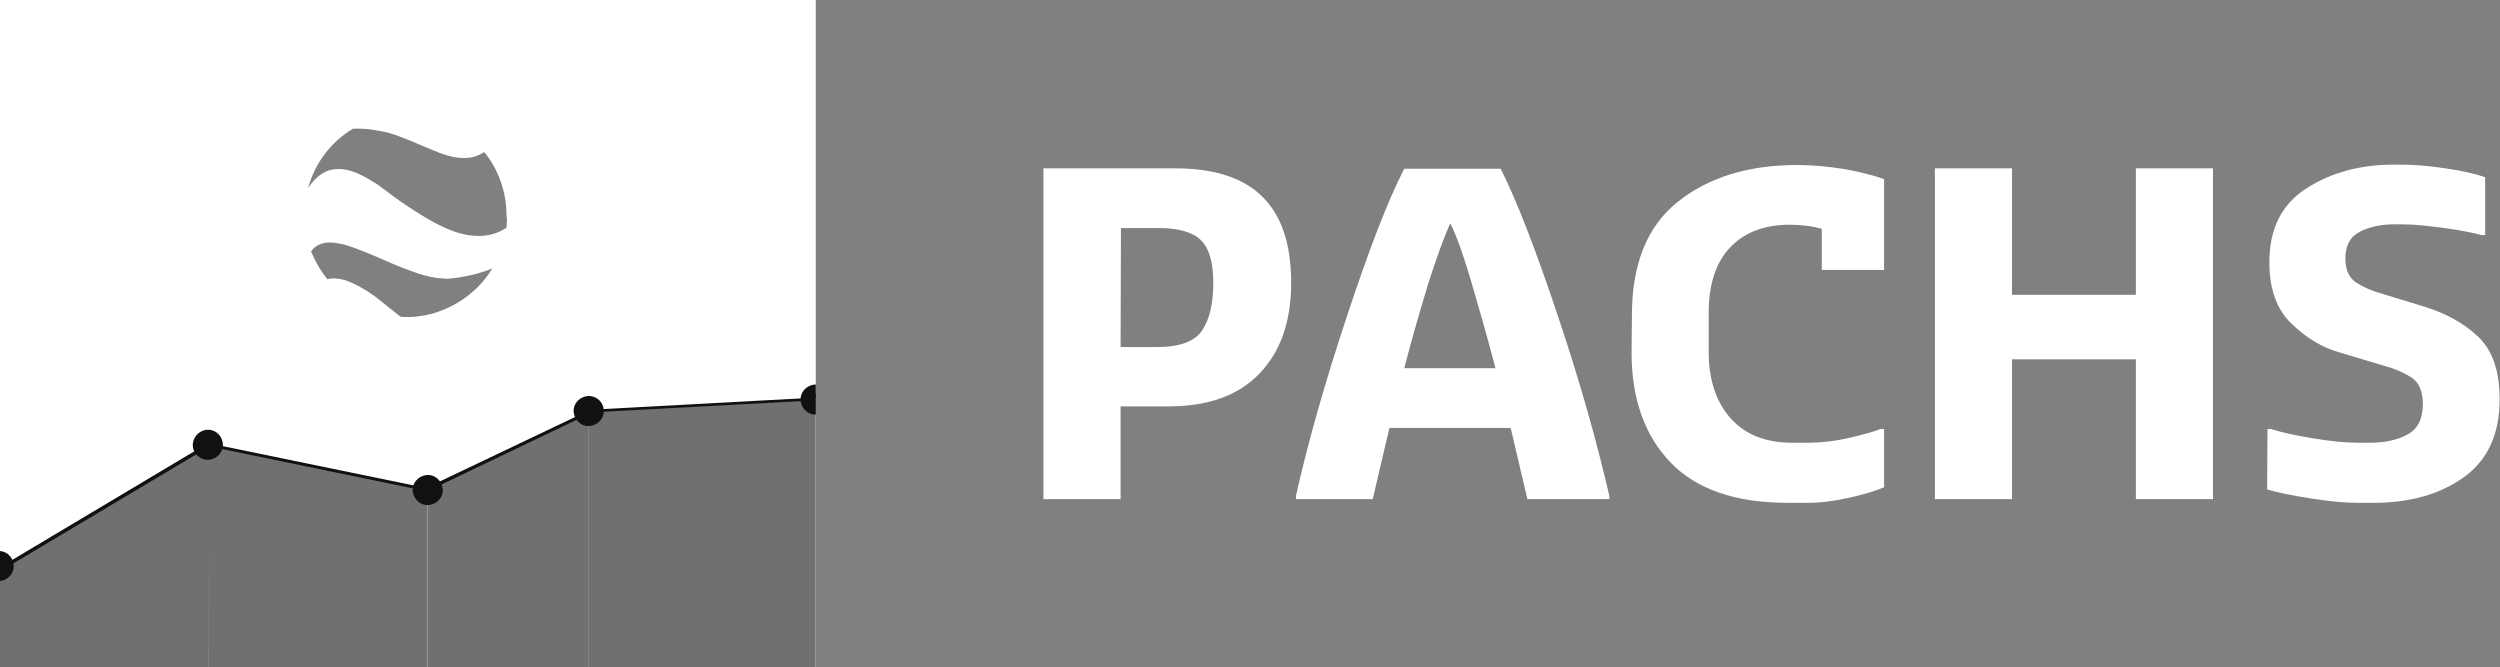 <?xml version="1.0" encoding="utf-8"?>
<!-- Generator: Adobe Illustrator 26.4.1, SVG Export Plug-In . SVG Version: 6.00 Build 0)  -->
<svg version="1.1" id="Capa_1" xmlns="http://www.w3.org/2000/svg" xmlns:xlink="http://www.w3.org/1999/xlink" x="0px" y="0px"
	 viewBox="0 0 674.2 180" style="enable-background:new 0 0 674.2 180;" xml:space="preserve">
<rect x="0" y="0" width="674.2" height="180" fill="#808080" stroke="none"/>
<style type="text/css">
	.st0{fill:#FFFFFF;}
	.st1{clip-path:url(#SVGID_00000065776579614288839790000009454742231596776859_);}
	.st2{opacity:0.6;}
	.st3{fill:#111111;}
</style>
<g>
	<g id="Capa_2_00000111175504856701323240000015393119955637702026_">
		<g id="Capa_1-2">
			<g>
				<g>
					<path class="st0" d="M281.4,134.6V45.4h35.5c10.5,0,18.3,2.5,23.5,7.6c5.2,5.1,7.8,12.8,7.8,23.3s-2.9,18.6-8.6,24.5
						c-5.7,5.9-13.9,8.8-24.5,8.8h-12.9v25L281.4,134.6L281.4,134.6z M302.2,93.6h9.8c6.1,0,10.2-1.5,12.2-4.5s3-7.2,3-12.8
						s-1.1-9.3-3.3-11.5s-6.1-3.3-11.5-3.3h-10.1L302.2,93.6L302.2,93.6z"/>
					<path class="st0" d="M349.5,134.6v-0.9c3.2-14.3,7.8-30.5,13.7-48.3s11-31.2,15.5-39.9h26c4.4,8.7,9.5,22,15.5,39.9
						c6,17.9,10.5,34,13.8,48.3v0.9h-22.1l-4.5-19.2h-32.7l-4.5,19.2H349.5z M385.2,76.4c-2.2,7.2-4.4,14.8-6.5,22.9h24.6
						c-2.1-8.1-4.3-15.7-6.4-22.9c-2.1-7.2-4-12.6-5.8-16.2C389.5,63.8,387.5,69.2,385.2,76.4z"/>
					<path class="st0" d="M440.1,85c0-13.8,4.1-24,12.4-30.6s19-9.9,32.2-9.9c4.1,0,8.4,0.4,12.7,1.1c4.4,0.8,7.9,1.7,10.7,2.7v24.5
						h-16.8V61.7c-1.1-0.3-2.4-0.6-4-0.8s-3.1-0.3-4.6-0.3c-6.8,0-12.2,2-16.1,6.1c-3.9,4.1-5.8,10-5.8,17.7V95
						c0,7.4,2,13.4,5.9,17.8c3.9,4.4,9.5,6.6,16.6,6.6h4.3c3.4,0,7.1-0.4,11-1.3c3.9-0.9,6.8-1.7,8.5-2.4h1v15.7
						c-2.1,0.9-5.2,1.9-9.3,2.8c-4,0.9-7.8,1.4-11.2,1.4h-5.5c-14,0-24.6-3.6-31.6-10.9c-7-7.3-10.5-17.2-10.5-29.6L440.1,85
						L440.1,85z"/>
					<path class="st0" d="M521.8,134.6V45.4h20.8v34.1H576V45.4h20.8v89.2H576V96.9h-33.4v37.7L521.8,134.6L521.8,134.6z"/>
					<path class="st0" d="M611.5,115.7h1c2.7,0.9,6.4,1.7,11.2,2.5s8.9,1.2,12.2,1.2h3.1c4,0,7.5-0.7,10.2-2.2
						c2.8-1.5,4.2-4.2,4.2-8.3c0-3.2-1-5.6-2.8-6.9c-1.9-1.3-4.5-2.5-7.8-3.4l-12-3.6c-4.6-1.3-8.9-3.9-12.8-7.7
						c-4-3.8-6-9.3-6-16.6c0-9,3.3-15.6,10-19.9s14.5-6.4,23.5-6.4h2.1c3.2,0,7.2,0.3,11.9,1c4.7,0.7,8.2,1.5,10.7,2.4v15.6h-1
						c-2.2-0.6-5.5-1.3-10-1.9s-8.1-1-11.1-1h-2.4c-3.7,0-6.8,0.7-9.3,2c-2.6,1.3-3.9,3.7-3.9,7.2c0,3.1,1,5.2,2.9,6.5
						c1.9,1.2,4.1,2.2,6.6,2.9l11.8,3.6c5.8,1.8,10.6,4.4,14.5,8.1c3.9,3.7,5.8,9.3,5.8,16.9c0,9.5-3.3,16.5-9.8,21.1
						s-14.6,6.8-24.2,6.8h-4.3c-3.4,0-7.7-0.4-12.7-1.2c-5.1-0.8-9-1.6-11.7-2.4L611.5,115.7L611.5,115.7z"/>
				</g>
				<g>
					<path class="st0" d="M0,0v180h220V0H0z M127.1,79c-1.4,1.2-2.9,2.2-4.5,3.1c-1.6,0.9-3.3,1.6-5.1,2.2c-1.8,0.6-3.7,0.9-5.5,1.1
						c-0.8,0.1-1.7,0.1-2.6,0.1c-0.5,0-0.9,0-1.4-0.1c-0.5-0.4-0.9-0.7-1.4-1.1c-1.5-1.2-3-2.4-4.5-3.6c-1.5-1.2-3-2.2-4.6-3.1
						c-1.6-0.9-3.1-1.6-4.6-2.1c-1.6-0.4-3.1-0.6-4.6-0.2c-1.8-2.2-3.3-4.8-4.4-7.5c0.9-1.3,2.2-2,3.7-2.3l-0.1,0
						c0.5-0.1,0.9-0.1,1.4-0.1c1.1,0,2.4,0.2,3.7,0.5c1.9,0.5,4,1.3,6.2,2.2c2.2,0.9,4.5,1.9,6.8,2.9c2.3,1,4.7,1.9,7,2.7
						c2.4,0.8,4.7,1.3,6.9,1.4c0.7,0.1,1.5,0.1,2.2,0c1.1-0.1,2.4-0.3,3.9-0.6c2.2-0.4,4.7-1.1,7.2-2.1
						C131.2,74.9,129.4,77.1,127.1,79L127.1,79z M136.6,61.4c-2.6,1.7-5.4,2.4-8.3,2.2c-2.9-0.1-5.9-1-9-2.5
						c-3.1-1.4-6.2-3.4-9.4-5.5c-2.3-1.5-4.6-3.2-6.8-4.9c-0.9-0.7-1.8-1.3-2.7-1.8c-3.3-2.1-6.6-3.5-9.6-3.3
						c-2.8,0.1-5.4,1.6-7.7,5.1c1.8-6.7,6.2-12.5,12.1-16l0,0c0.4,0,0.9,0,1.3,0c1.6,0,3.3,0.1,5.2,0.5c2.2,0.3,4.3,0.9,6.3,1.7
						c2.1,0.8,4.1,1.6,6.1,2.5c2,0.8,3.9,1.7,5.8,2.3c1.9,0.6,3.8,1,5.5,0.9c1.8,0,3.5-0.5,5.2-1.6c3.8,4.7,6,10.7,6,17.2
						C136.8,59.1,136.7,60.2,136.6,61.4L136.6,61.4z"/>
					<g>
						<defs>
							<rect id="SVGID_1_" y="0.4" width="220" height="179.6"/>
						</defs>
						<clipPath id="SVGID_00000137818955374140827000000017505537835140578483_">
							<use xlink:href="#SVGID_1_"  style="overflow:visible;"/>
						</clipPath>
						<g style="clip-path:url(#SVGID_00000137818955374140827000000017505537835140578483_);">
							<g>
								<g class="st2">
									<g>
										<polygon class="st3" points="-31.5,172.2 56.3,120 56.3,208.5 -31.4,208.5 										"/>
									</g>
									<g>
										<polygon class="st3" points="56,119.9 56,119.9 115.3,132.2 115.3,208.5 56.3,208.5 										"/>
									</g>
									<g>
										<polygon class="st3" points="115.3,132.2 115.3,132.2 158.8,110.8 158.8,208.5 115.3,208.5 										"/>
									</g>
									<g>
										<polygon class="st3" points="158.8,110.8 158.8,110.8 220,107.8 220,208.5 158.8,208.5 										"/>
									</g>
									<g>
										<polygon class="st3" points="313.8,33.5 313.8,206.5 236.2,206.5 236.2,105.7 236.2,105.7 										"/>
									</g>
									<g>
										<polygon class="st3" points="296.5,208.5 296.5,35.5 296.5,35.5 393.3,11.5 393.3,208.5 										"/>
									</g>
								</g>
								<g>
									<polygon class="st3" points="-34.1,174.4 -35.1,173.9 56.1,119.5 114.9,131.6 159.2,110.5 218.5,107.3 296.2,35.2 
										393,11.2 393.5,11.9 297.1,35.8 219.2,108 159.7,111.2 115.2,132.5 56.5,120.4 									"/>
									<g>
										<g>
											<path class="st3" d="M60.1,120.2c-0.1,2.2-2.1,3.9-4.3,3.8c-2.2-0.1-4-2.1-3.8-4.3s2.1-3.9,4.3-3.8
												S60.2,117.9,60.1,120.2z"/>
										</g>
										<g>
											<path class="st3" d="M3.7,152.9c-0.1,2.2-2.1,3.9-4.3,3.8c-2.2-0.1-4-2.1-3.8-4.3s2.1-3.9,4.3-3.8S3.8,150.6,3.7,152.9z"
												/>
										</g>
										<g>
											<path class="st3" d="M119.4,132.4c-0.1,2.2-2.1,3.9-4.3,3.8s-3.9-2.1-3.8-4.3s2.1-3.9,4.3-3.8
												C117.8,128.2,119.5,130.2,119.4,132.4z"/>
										</g>
										<g>
											<path class="st3" d="M162.8,111.1c-0.1,2.2-2.1,3.9-4.3,3.8s-3.9-2.1-3.8-4.3s2.1-3.9,4.3-3.8S163,108.8,162.8,111.1z"/>
										</g>
										<g>
											<path class="st3" d="M224,108c-0.1,2.2-2.1,3.9-4.3,3.8s-3.9-2.1-3.8-4.3c0.1-2.2,2.1-3.9,4.3-3.8S224.1,105.8,224,108z"
												/>
										</g>
										<g>
											<path class="st3" d="M300.1,36.5c-0.2,1.4-2.3,2.5-4.8,2.4s-4.4-1.3-4.3-2.8c0.2-1.4,2.3-2.5,4.8-2.4
												S300.3,35.1,300.1,36.5z"/>
										</g>
										<g>
											<path class="st3" d="M397.8,11.7c-0.2,1.4-2.3,2.5-4.8,2.4c-2.5-0.1-4.4-1.3-4.3-2.8c0.2-1.4,2.3-2.5,4.8-2.4
												C396.1,9,398,10.3,397.8,11.7z"/>
										</g>
									</g>
								</g>
							</g>
						</g>
					</g>
				</g>
			</g>
		</g>
	</g>
</g>
</svg>
